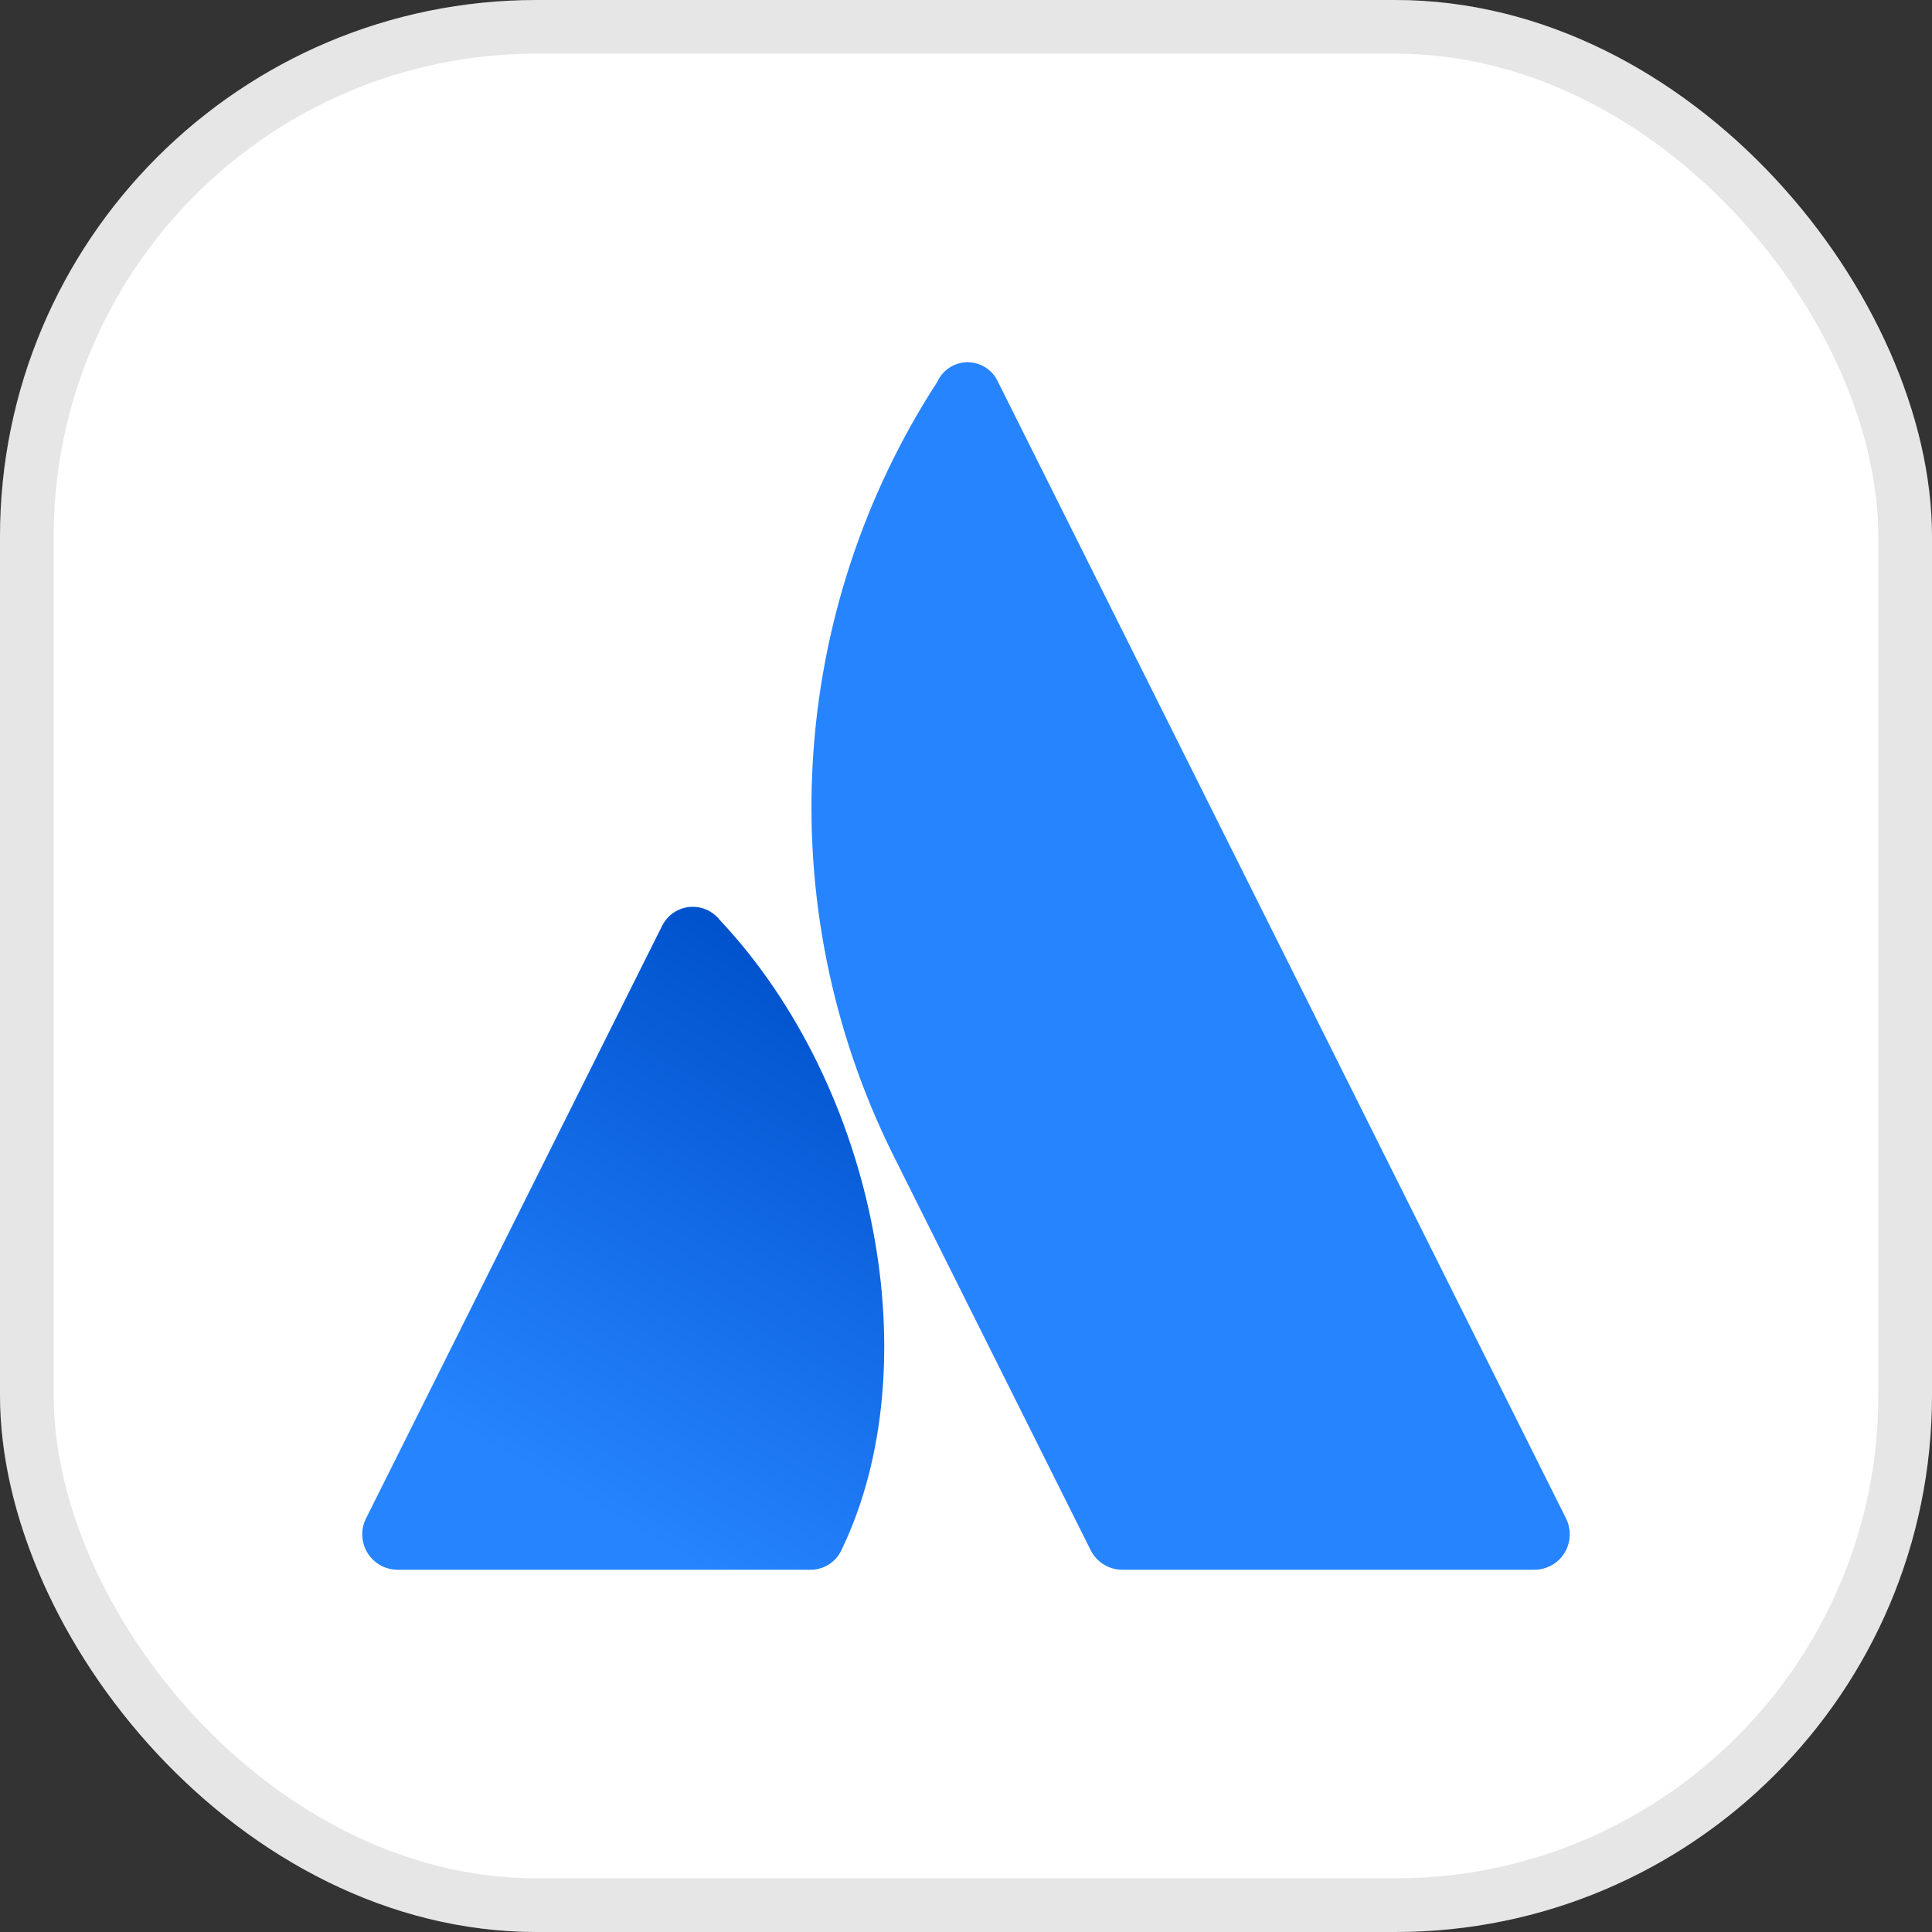 <svg width="36" height="36" viewBox="0 0 36 36" fill="none" xmlns="http://www.w3.org/2000/svg">
<rect x="0" y="0" width="36" height="36" fill="#333333" stroke="none"/>
<g clip-path="url(#clip0_261_744)">
<path d="M36 0H0V36H36V0Z" fill="white"/>
<path d="M13.418 17.149C13.314 17.014 13.162 16.925 12.994 16.903C12.825 16.88 12.655 16.925 12.52 17.028C12.44 17.09 12.376 17.171 12.332 17.262L6.819 28.296C6.741 28.452 6.729 28.633 6.784 28.799C6.839 28.965 6.958 29.102 7.114 29.18C7.205 29.226 7.306 29.25 7.409 29.25H15.089C15.212 29.253 15.334 29.22 15.438 29.155C15.543 29.09 15.626 28.997 15.678 28.885C17.336 25.46 16.331 20.252 13.418 17.149Z" fill="url(#paint0_linear_261_744)"/>
<path d="M17.47 7.108C16.095 9.224 15.294 11.661 15.146 14.179C14.996 16.698 15.505 19.212 16.62 21.476L20.323 28.885C20.378 28.995 20.462 29.087 20.566 29.151C20.67 29.216 20.79 29.25 20.912 29.25H28.591C28.678 29.25 28.764 29.233 28.843 29.2C28.924 29.167 28.996 29.118 29.058 29.057C29.119 28.996 29.167 28.923 29.2 28.843C29.233 28.763 29.25 28.677 29.25 28.59C29.25 28.488 29.227 28.387 29.182 28.296L18.591 7.105C18.541 6.999 18.461 6.909 18.362 6.846C18.263 6.783 18.148 6.75 18.03 6.75C17.913 6.75 17.798 6.783 17.698 6.846C17.599 6.909 17.52 6.999 17.47 7.105V7.108Z" fill="#2684FF"/>
</g>
<rect x="0.5" y="0.5" width="35" height="35" rx="9.5" stroke="black" stroke-opacity="0.1"/>
<defs>
<linearGradient id="paint0_linear_261_744" x1="16.452" y1="18.835" x2="10.627" y2="28.92" gradientUnits="userSpaceOnUse">
<stop stop-color="#0052CC"/>
<stop offset="0.92" stop-color="#2684FF"/>
</linearGradient>
<clipPath id="clip0_261_744">
<rect width="36" height="36" rx="10" fill="white"/>
</clipPath>
</defs>
</svg>
